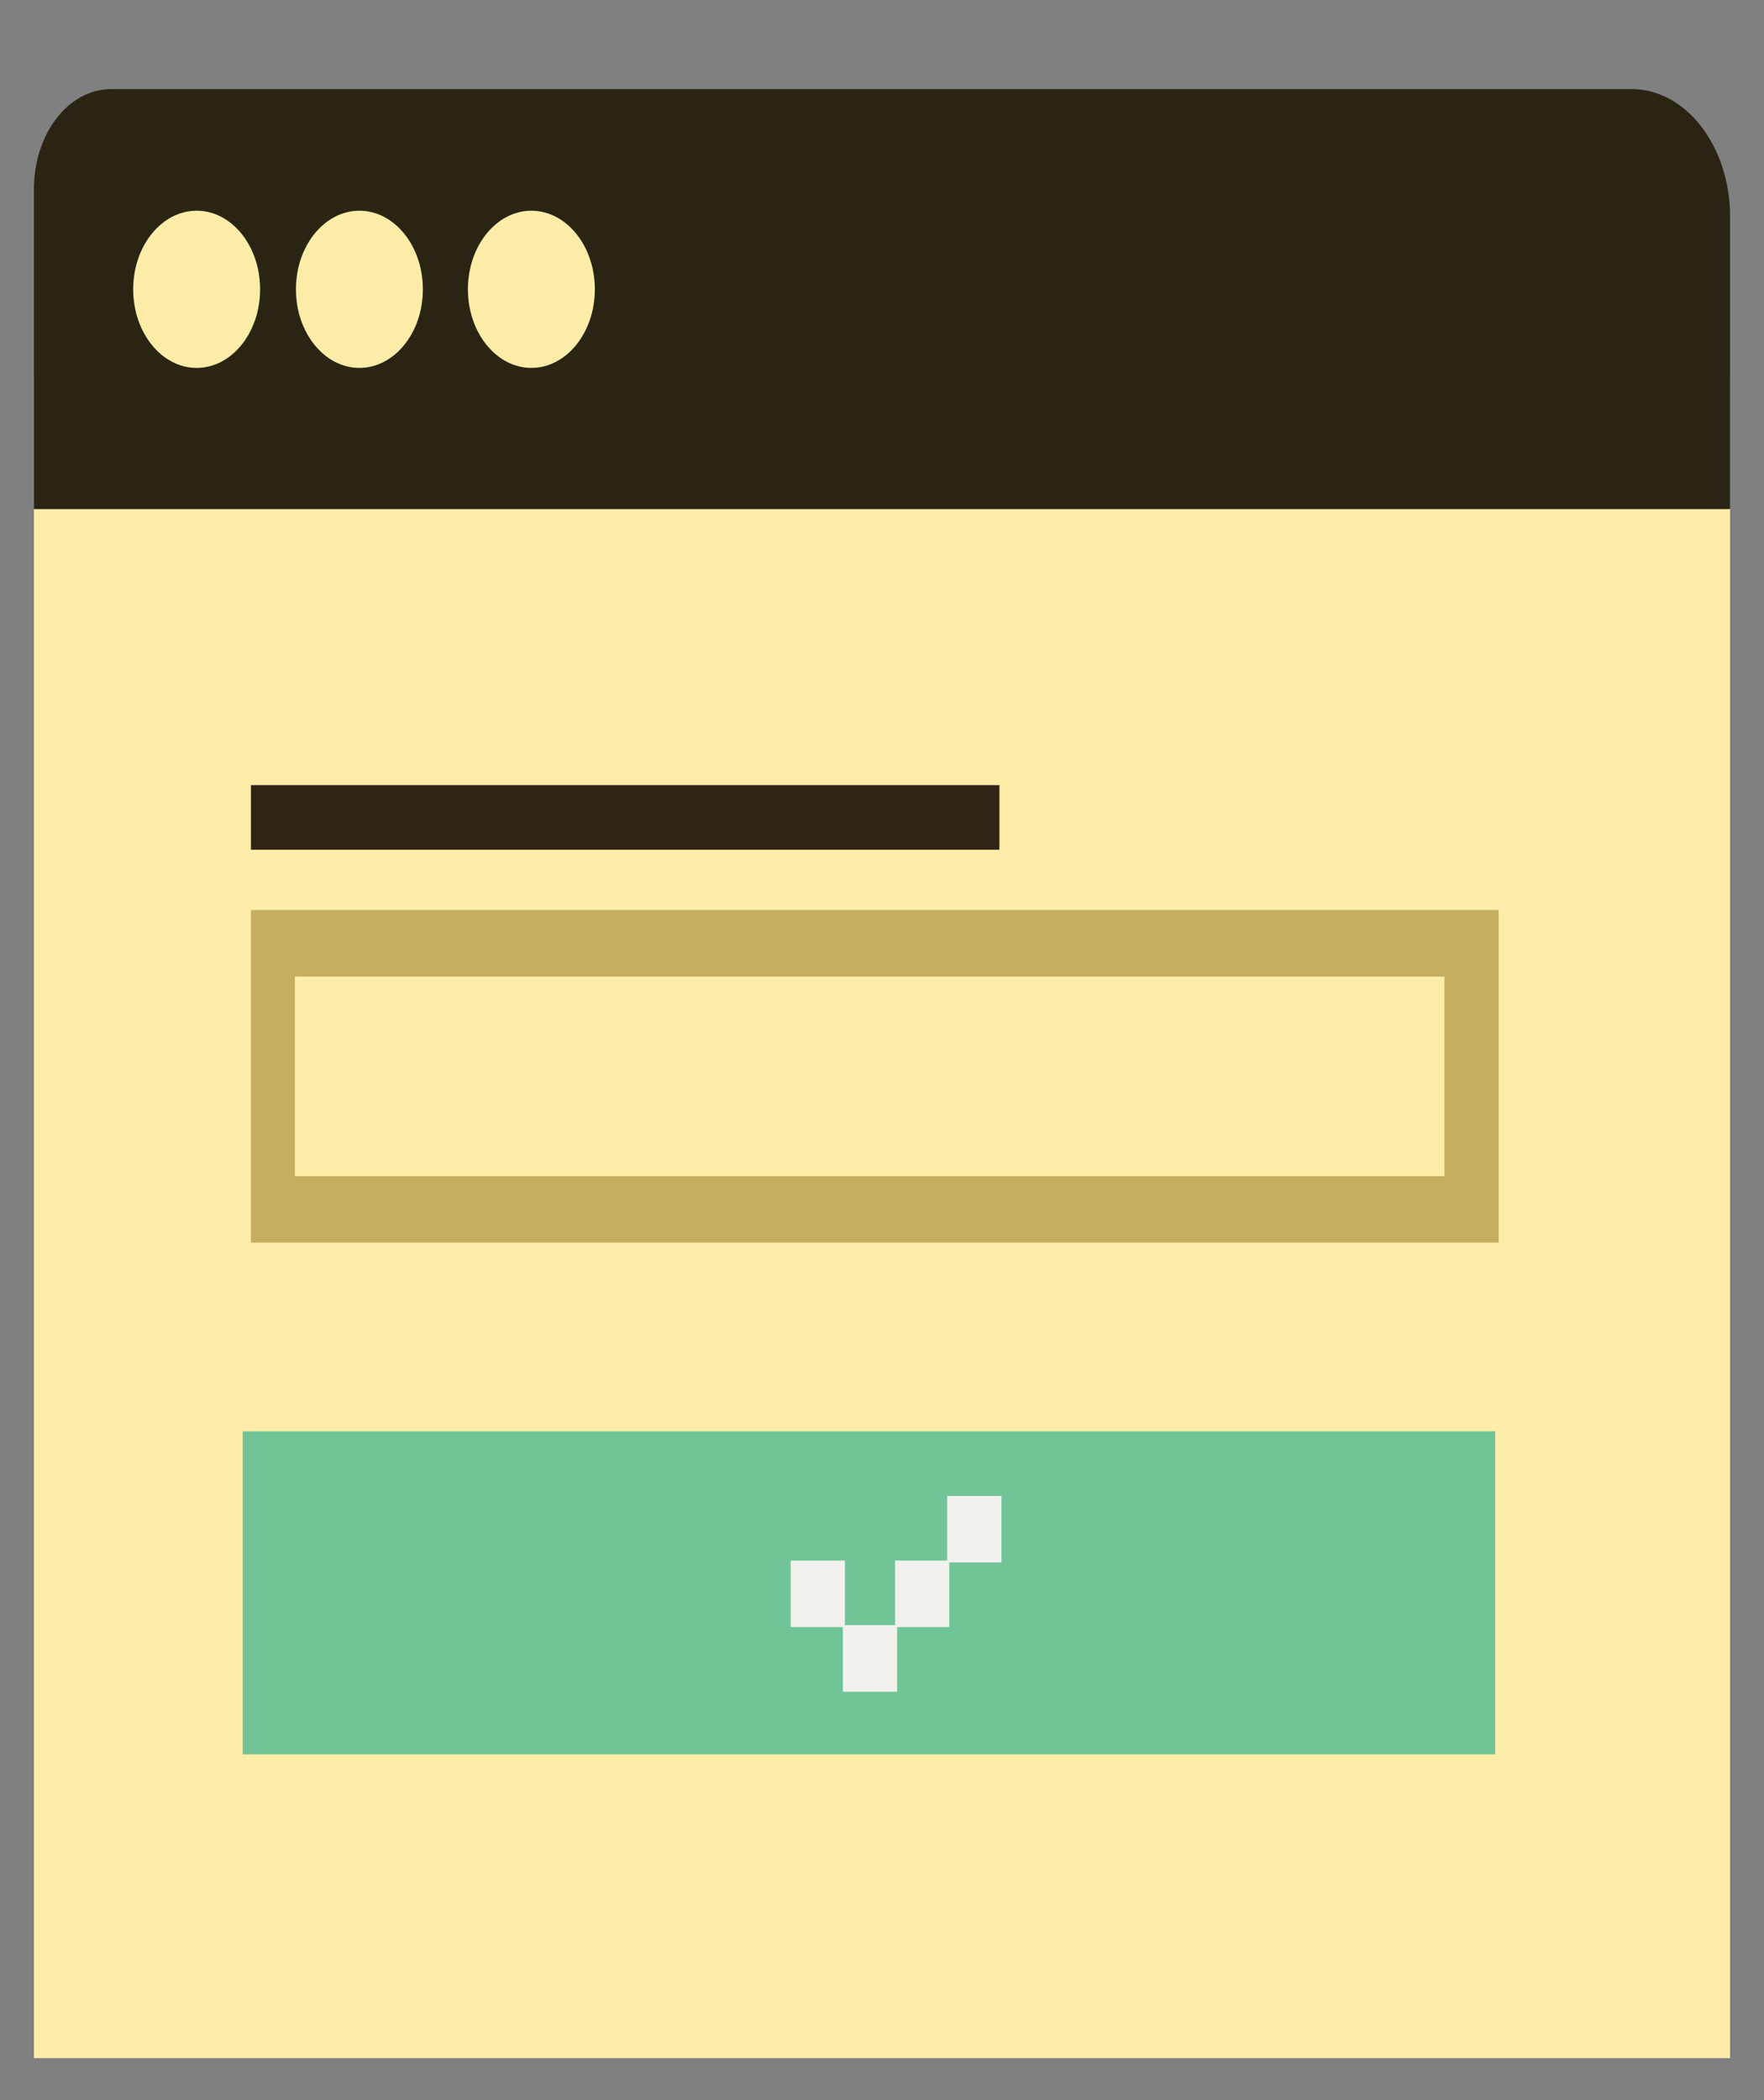 <svg width="42" height="50" viewBox="0 0 42 50" fill="none" xmlns="http://www.w3.org/2000/svg">
<rect x="0" y="0" width="42" height="50" fill="#808080" stroke="none"/>
<path fill-rule="evenodd" clip-rule="evenodd" d="M0.808 49H41.192V9H0.808V49Z" fill="#FEEDA8"/>
<path fill-rule="evenodd" clip-rule="evenodd" d="M41.192 12.121V5.157C41.192 3.48 40.142 2.121 38.847 2.121H2.644C1.63 2.121 0.808 3.185 0.808 4.499V12.121H41.192Z" fill="#2A2513"/>
<path fill-rule="evenodd" clip-rule="evenodd" d="M5.975 29.585H35.683V21.665H5.975V29.585Z" fill="#C6AE60"/>
<path fill-rule="evenodd" clip-rule="evenodd" d="M7.021 28.001H34.391V23.25H7.021V28.001Z" fill="#FEEDA8"/>
<path fill-rule="evenodd" clip-rule="evenodd" d="M5.975 20.231H23.796V18.692H5.975V20.231Z" fill="#2F2515"/>
<path fill-rule="evenodd" clip-rule="evenodd" d="M5.778 41.769H35.601V34.077H5.778V41.769Z" fill="#70C498"/>
<path fill-rule="evenodd" clip-rule="evenodd" d="M18.825 38.737H20.117V37.154H18.825V38.737Z" fill="#F2F1ED"/>
<path fill-rule="evenodd" clip-rule="evenodd" d="M20.068 40.276H21.36V38.692H20.068V40.276Z" fill="#F2F1ED"/>
<path fill-rule="evenodd" clip-rule="evenodd" d="M21.311 38.737H22.602V37.154H21.311V38.737Z" fill="#F2F1ED"/>
<path fill-rule="evenodd" clip-rule="evenodd" d="M22.553 37.199H23.844V35.615H22.553V37.199Z" fill="#F2F1ED"/>
<path fill-rule="evenodd" clip-rule="evenodd" d="M11.141 6.888C11.141 5.855 11.818 5.017 12.652 5.017C13.486 5.017 14.163 5.855 14.163 6.888C14.163 7.921 13.486 8.759 12.652 8.759C11.818 8.759 11.141 7.921 11.141 6.888Z" fill="#FEEDA8"/>
<path fill-rule="evenodd" clip-rule="evenodd" d="M7.046 6.888C7.046 5.855 7.723 5.017 8.557 5.017C9.392 5.017 10.068 5.855 10.068 6.888C10.068 7.921 9.392 8.759 8.557 8.759C7.723 8.759 7.046 7.921 7.046 6.888Z" fill="#FEEDA8"/>
<path fill-rule="evenodd" clip-rule="evenodd" d="M3.171 6.888C3.171 5.855 3.848 5.017 4.682 5.017C5.517 5.017 6.193 5.855 6.193 6.888C6.193 7.921 5.517 8.759 4.682 8.759C3.848 8.759 3.171 7.921 3.171 6.888Z" fill="#FEEDA8"/>
</svg>
